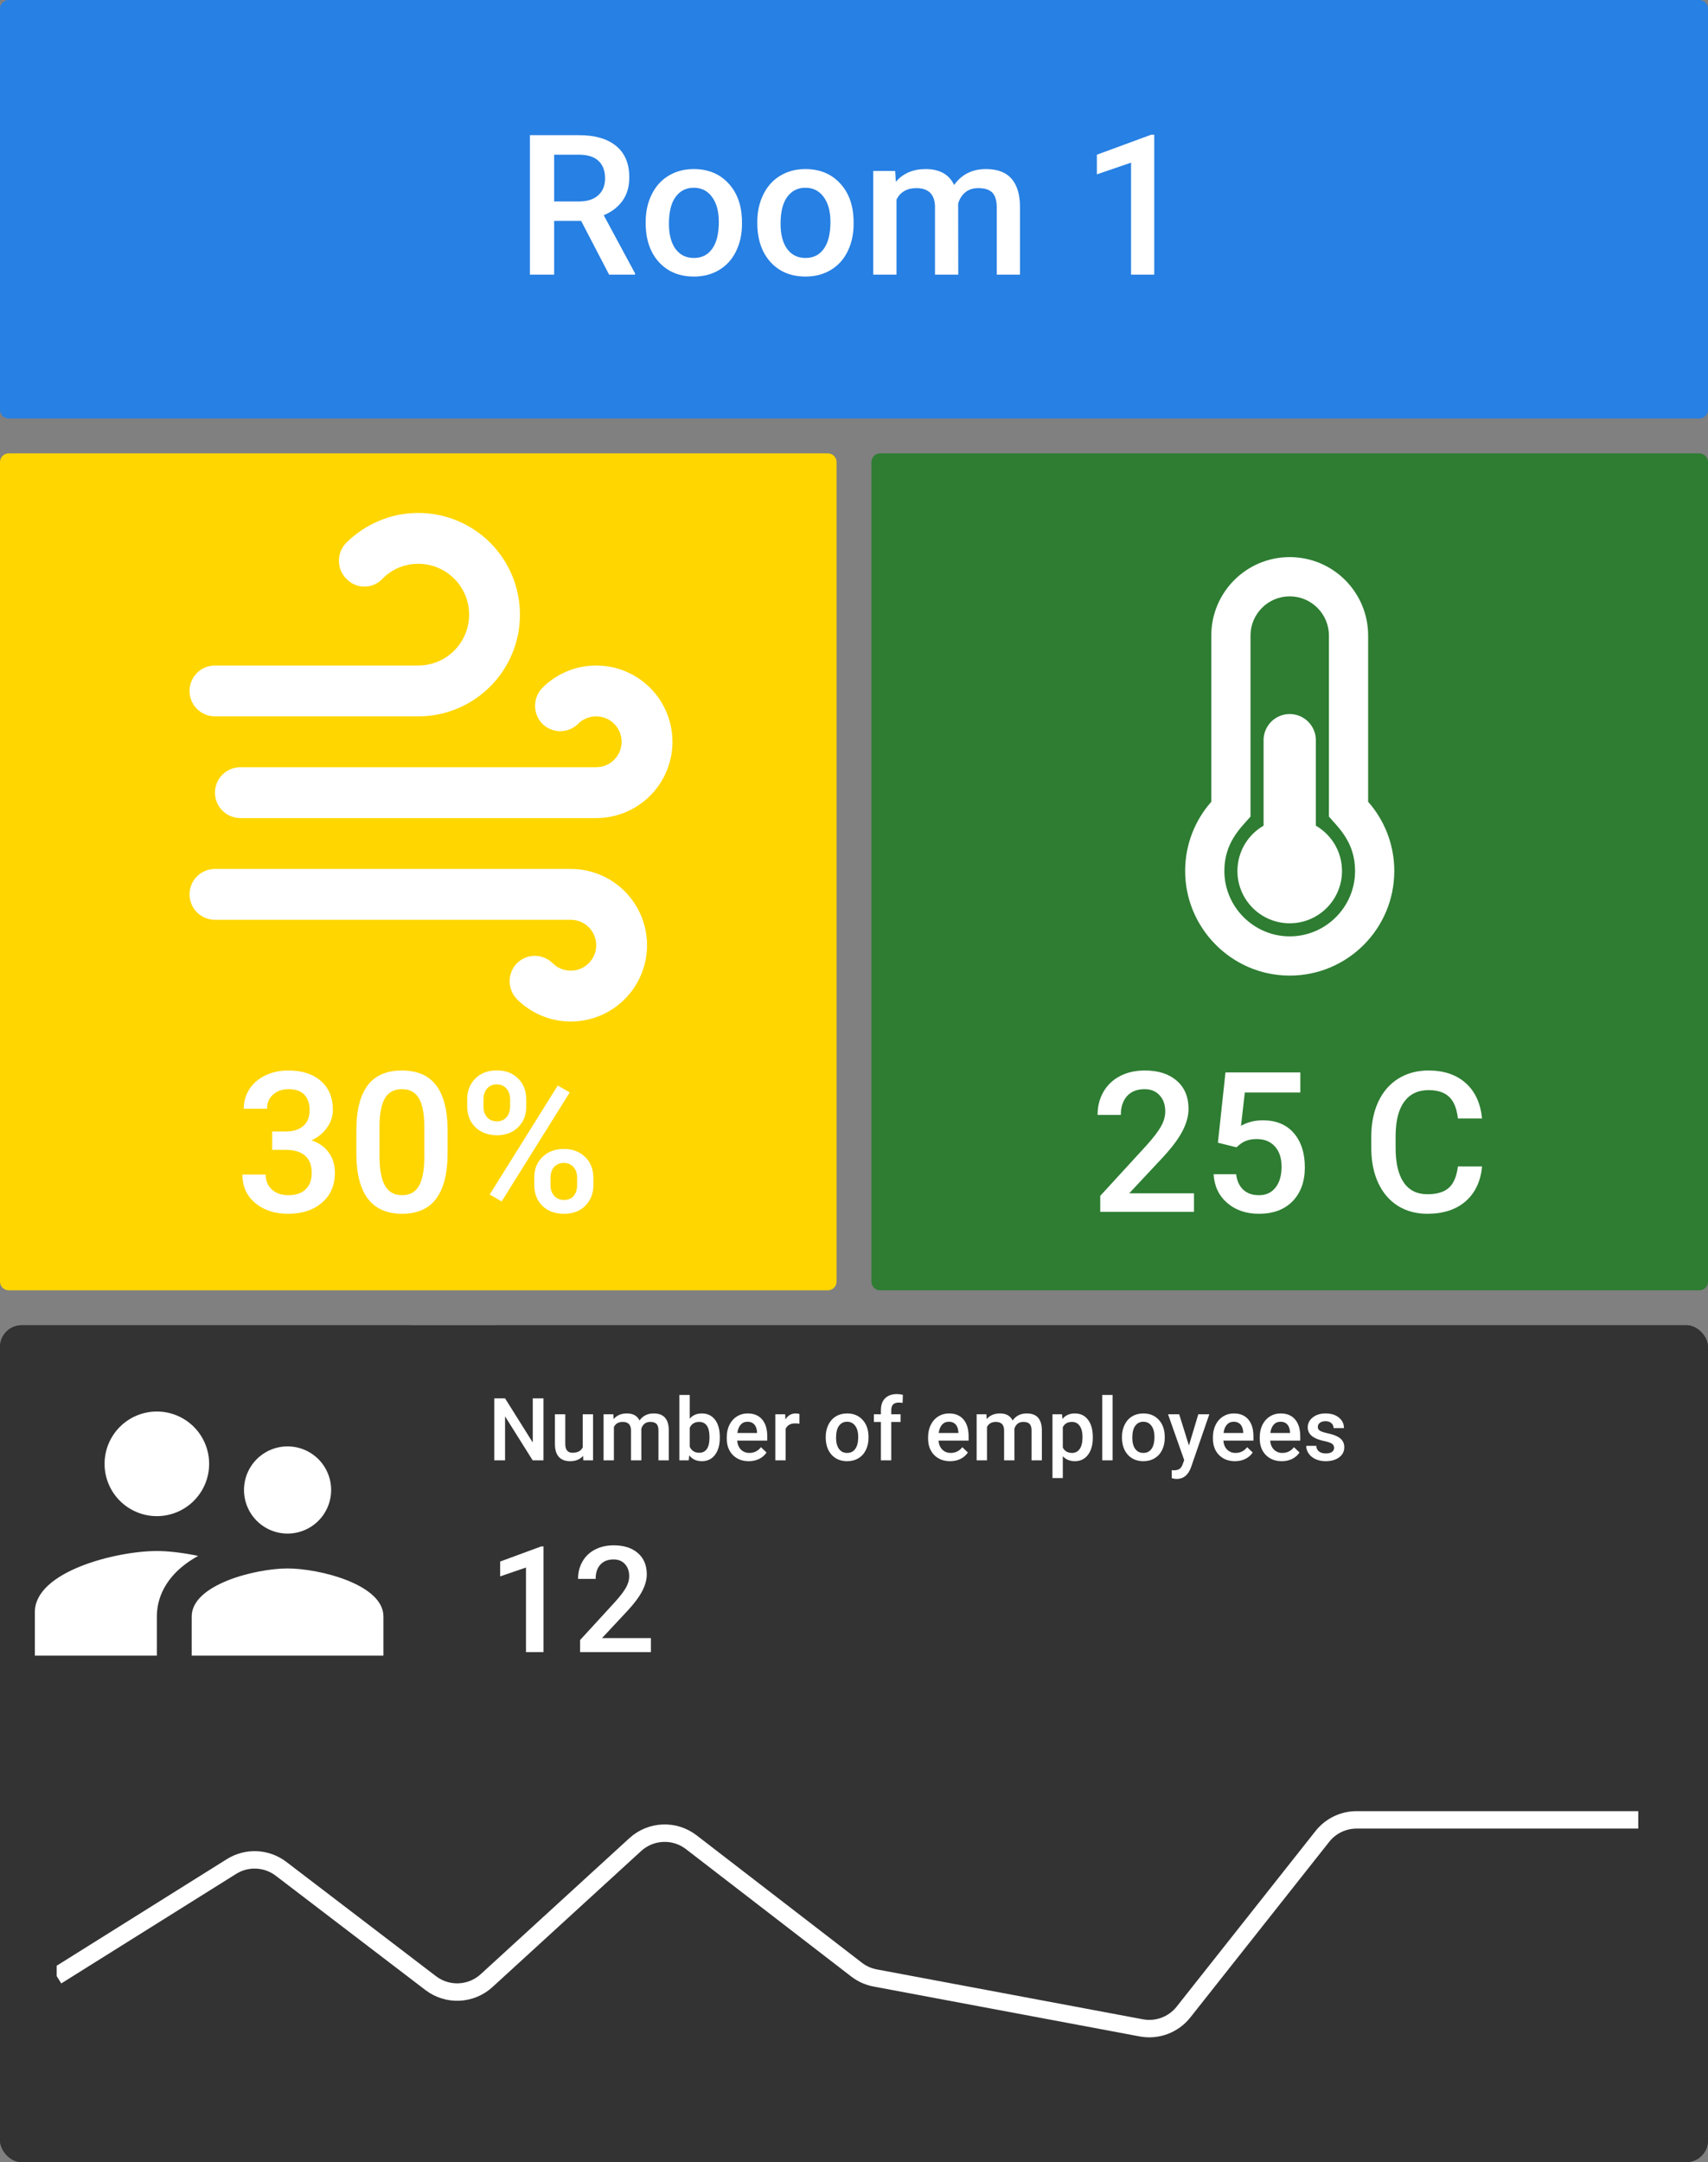 <svg width="392" height="496" viewBox="0 0 392 496" fill="none" xmlns="http://www.w3.org/2000/svg">
<rect x="0" y="0" width="392" height="496" fill="#808080" stroke="none"/>
<path fill-rule="evenodd" clip-rule="evenodd" d="M2 104C0.895 104 0 104.895 0 106V294C0 295.105 0.895 296 2 296H190C191.105 296 192 295.105 192 294V106C192 104.895 191.105 104 190 104H2Z" fill="#FFD600"/>
<path d="M62.47 259.565H65.722C67.362 259.55 68.659 259.125 69.611 258.291C70.578 257.456 71.061 256.247 71.061 254.665C71.061 253.142 70.658 251.962 69.853 251.127C69.061 250.278 67.846 249.853 66.205 249.853C64.769 249.853 63.59 250.271 62.667 251.105C61.745 251.926 61.283 253.002 61.283 254.335H55.944C55.944 252.695 56.376 251.201 57.24 249.853C58.119 248.505 59.335 247.458 60.888 246.711C62.455 245.949 64.206 245.568 66.139 245.568C69.332 245.568 71.837 246.374 73.654 247.985C75.485 249.582 76.4 251.809 76.4 254.665C76.4 256.101 75.939 257.456 75.016 258.73C74.108 259.99 72.929 260.942 71.478 261.586C73.236 262.187 74.569 263.132 75.478 264.421C76.4 265.71 76.862 267.248 76.862 269.035C76.862 271.906 75.873 274.191 73.895 275.891C71.933 277.59 69.347 278.439 66.139 278.439C63.063 278.439 60.544 277.619 58.581 275.979C56.618 274.338 55.636 272.155 55.636 269.431H60.976C60.976 270.837 61.444 271.979 62.382 272.858C63.334 273.737 64.608 274.177 66.205 274.177C67.86 274.177 69.164 273.737 70.116 272.858C71.068 271.979 71.544 270.705 71.544 269.035C71.544 267.351 71.046 266.054 70.05 265.146C69.054 264.238 67.575 263.784 65.612 263.784H62.47V259.565ZM102.724 264.531C102.724 269.13 101.859 272.602 100.131 274.946C98.417 277.275 95.802 278.439 92.287 278.439C88.83 278.439 86.222 277.304 84.464 275.034C82.721 272.749 81.828 269.372 81.784 264.904V259.367C81.784 254.768 82.641 251.318 84.355 249.018C86.083 246.718 88.712 245.568 92.243 245.568C95.744 245.568 98.351 246.689 100.065 248.93C101.793 251.171 102.68 254.526 102.724 258.994V264.531ZM97.384 258.554C97.384 255.551 96.974 253.354 96.154 251.962C95.334 250.556 94.03 249.853 92.243 249.853C90.499 249.853 89.218 250.52 88.397 251.853C87.577 253.171 87.145 255.236 87.101 258.049V265.3C87.101 268.288 87.519 270.515 88.353 271.979C89.189 273.444 90.499 274.177 92.287 274.177C94.001 274.177 95.268 273.503 96.088 272.155C96.908 270.793 97.34 268.669 97.384 265.783V258.554ZM107.228 252.16C107.228 250.227 107.851 248.645 109.096 247.414C110.341 246.169 111.974 245.546 113.996 245.546C116.046 245.546 117.687 246.169 118.917 247.414C120.163 248.645 120.785 250.263 120.785 252.27V253.852C120.785 255.771 120.163 257.346 118.917 258.576C117.687 259.807 116.061 260.422 114.04 260.422C112.062 260.422 110.429 259.821 109.14 258.62C107.865 257.404 107.228 255.771 107.228 253.72V252.16ZM110.963 253.852C110.963 254.863 111.242 255.683 111.798 256.313C112.37 256.928 113.117 257.236 114.04 257.236C114.948 257.236 115.68 256.928 116.237 256.313C116.793 255.683 117.072 254.833 117.072 253.764V252.16C117.072 251.149 116.786 250.329 116.215 249.699C115.658 249.069 114.918 248.754 113.996 248.754C113.073 248.754 112.333 249.077 111.776 249.721C111.234 250.351 110.963 251.186 110.963 252.226V253.852ZM122.609 270.156C122.609 268.193 123.246 266.604 124.521 265.388C125.795 264.172 127.421 263.564 129.398 263.564C131.391 263.564 133.017 264.172 134.276 265.388C135.551 266.604 136.188 268.244 136.188 270.31V271.87C136.188 273.774 135.573 275.349 134.342 276.594C133.126 277.824 131.493 278.439 129.442 278.439C127.392 278.439 125.736 277.832 124.477 276.616C123.231 275.385 122.609 273.767 122.609 271.76V270.156ZM126.344 271.87C126.344 272.866 126.63 273.686 127.201 274.331C127.787 274.96 128.534 275.275 129.442 275.275C130.38 275.275 131.112 274.975 131.64 274.375C132.182 273.759 132.453 272.902 132.453 271.804V270.156C132.453 269.13 132.167 268.31 131.596 267.695C131.024 267.08 130.292 266.772 129.398 266.772C128.49 266.772 127.75 267.08 127.179 267.695C126.623 268.31 126.344 269.16 126.344 270.244V271.87ZM115.138 275.605L112.392 274.023L128.014 249.018L130.761 250.6L115.138 275.605Z" fill="white"/>
<path d="M49.333 164.333C47.786 164.333 46.303 163.719 45.209 162.625C44.115 161.531 43.5 160.047 43.5 158.5C43.5 156.953 44.115 155.469 45.209 154.375C46.303 153.281 47.786 152.667 49.333 152.667H96C99.094 152.667 102.062 151.438 104.25 149.25C106.438 147.062 107.667 144.094 107.667 141C107.667 137.906 106.438 134.938 104.25 132.751C102.062 130.563 99.094 129.333 96 129.333C92.792 129.333 89.875 130.617 87.775 132.775C85.5 135.167 81.767 135.167 79.492 132.775C77.217 130.5 77.217 126.767 79.492 124.492C83.75 120.292 89.583 117.667 96 117.667C102.188 117.667 108.123 120.125 112.499 124.501C116.875 128.877 119.333 134.812 119.333 141C119.333 147.188 116.875 153.123 112.499 157.499C108.123 161.875 102.188 164.333 96 164.333H49.333ZM136.833 176C138.38 176 139.864 175.386 140.958 174.292C142.052 173.198 142.667 171.714 142.667 170.167C142.667 168.62 142.052 167.136 140.958 166.042C139.864 164.948 138.38 164.333 136.833 164.333C135.2 164.333 133.742 164.975 132.692 166.025C130.417 168.3 126.742 168.3 124.467 166.025C122.25 163.75 122.25 160.075 124.467 157.8C127.617 154.65 131.992 152.667 136.833 152.667C141.475 152.667 145.926 154.51 149.208 157.792C152.49 161.074 154.333 165.525 154.333 170.167C154.333 174.808 152.49 179.259 149.208 182.541C145.926 185.823 141.475 187.667 136.833 187.667H55.167C53.62 187.667 52.136 187.052 51.042 185.958C49.948 184.864 49.333 183.381 49.333 181.833C49.333 180.286 49.948 178.803 51.042 177.709C52.136 176.615 53.62 176 55.167 176H136.833ZM131 211H49.333C47.786 211 46.303 210.386 45.209 209.292C44.115 208.198 43.5 206.714 43.5 205.167C43.5 203.62 44.115 202.136 45.209 201.042C46.303 199.948 47.786 199.333 49.333 199.333H131C135.641 199.333 140.092 201.177 143.374 204.459C146.656 207.741 148.5 212.192 148.5 216.833C148.5 221.475 146.656 225.926 143.374 229.208C140.092 232.49 135.641 234.333 131 234.333C126.158 234.333 121.783 232.35 118.633 229.2C116.417 226.925 116.417 223.25 118.633 220.975C120.908 218.7 124.583 218.7 126.858 220.975C127.908 222.025 129.367 222.667 131 222.667C132.547 222.667 134.031 222.052 135.125 220.958C136.219 219.864 136.833 218.381 136.833 216.833C136.833 215.286 136.219 213.803 135.125 212.709C134.031 211.615 132.547 211 131 211Z" fill="white"/>
<path fill-rule="evenodd" clip-rule="evenodd" d="M202 104C200.895 104 200 104.895 200 106V294C200 295.105 200.895 296 202 296H390C391.105 296 392 295.105 392 294V106C392 104.895 391.105 104 390 104H202Z" fill="#2E7D32"/>
<path d="M274.027 278H252.516V274.331L263.173 262.707C264.711 260.993 265.802 259.565 266.447 258.422C267.106 257.265 267.436 256.108 267.436 254.951C267.436 253.427 267.003 252.197 266.139 251.259C265.29 250.322 264.14 249.853 262.689 249.853C260.961 249.853 259.621 250.38 258.668 251.435C257.716 252.49 257.24 253.933 257.24 255.764H251.901C251.901 253.815 252.34 252.065 253.219 250.512C254.113 248.945 255.38 247.729 257.021 246.865C258.676 246 260.58 245.568 262.733 245.568C265.839 245.568 268.285 246.352 270.072 247.919C271.874 249.472 272.775 251.625 272.775 254.379C272.775 255.976 272.321 257.653 271.413 259.411C270.519 261.154 269.047 263.139 266.996 265.366L259.174 273.737H274.027V278ZM279.521 262.136L281.256 246.008H298.439V250.622H285.695L284.816 258.269C286.295 257.419 287.965 256.994 289.826 256.994C292.873 256.994 295.238 257.968 296.923 259.917C298.622 261.865 299.472 264.487 299.472 267.783C299.472 271.035 298.534 273.627 296.659 275.561C294.784 277.48 292.213 278.439 288.947 278.439C286.017 278.439 283.585 277.612 281.652 275.957C279.733 274.287 278.693 272.089 278.532 269.365H283.695C283.9 270.917 284.457 272.111 285.365 272.946C286.273 273.767 287.46 274.177 288.925 274.177C290.565 274.177 291.84 273.591 292.748 272.419C293.671 271.247 294.132 269.65 294.132 267.629C294.132 265.681 293.627 264.143 292.616 263.015C291.605 261.872 290.214 261.301 288.441 261.301C287.475 261.301 286.654 261.433 285.98 261.696C285.307 261.945 284.574 262.443 283.783 263.19L279.521 262.136ZM340.143 267.585C339.821 270.998 338.561 273.664 336.364 275.583C334.167 277.487 331.244 278.439 327.597 278.439C325.048 278.439 322.799 277.839 320.851 276.638C318.917 275.422 317.423 273.701 316.369 271.474C315.314 269.248 314.765 266.662 314.721 263.718V260.729C314.721 257.712 315.255 255.053 316.325 252.753C317.394 250.454 318.925 248.681 320.917 247.436C322.924 246.191 325.238 245.568 327.86 245.568C331.391 245.568 334.232 246.528 336.386 248.447C338.539 250.366 339.792 253.076 340.143 256.577H334.606C334.342 254.277 333.668 252.622 332.584 251.611C331.515 250.585 329.94 250.073 327.86 250.073C325.443 250.073 323.583 250.959 322.279 252.731C320.99 254.489 320.331 257.075 320.302 260.488V263.322C320.302 266.779 320.917 269.416 322.147 271.232C323.393 273.049 325.209 273.957 327.597 273.957C329.779 273.957 331.42 273.466 332.519 272.485C333.617 271.503 334.313 269.87 334.606 267.585H340.143Z" fill="white"/>
<g clip-path="url(#clip0)">
<path d="M308 199.8C308 206.427 302.628 211.8 296 211.8C289.373 211.8 284 206.427 284 199.8C284 195.359 286.415 191.485 290 189.409V169.8C290 166.486 292.687 163.8 296 163.8C299.314 163.8 302 166.486 302 169.8V189.409C305.586 191.485 308 195.359 308 199.8ZM314 183.928C317.734 188.158 320 193.714 320 199.8C320 213.056 309.256 223.8 296 223.8C295.944 223.8 295.886 223.8 295.83 223.799C282.648 223.708 271.933 212.857 272.001 199.675C272.031 193.638 274.292 188.129 278 183.928V145.8C278 135.859 286.059 127.8 296 127.8C305.941 127.8 314 135.859 314 145.8V183.928ZM311 199.8C311 193.361 307.368 190.014 305 187.331V145.8C305 140.837 300.963 136.8 296 136.8C291.038 136.8 287 140.837 287 145.8V187.331C284.613 190.036 281.033 193.35 281 199.721C280.958 207.948 287.669 214.743 295.892 214.8L296 214.8C304.271 214.8 311 208.071 311 199.8Z" fill="white"/>
</g>
<g clip-path="url(#clip1)">
<rect y="304" width="392" height="192" rx="5" fill="#333333"/>
<path fill-rule="evenodd" clip-rule="evenodd" d="M2 304C0.895 304 0 304.895 0 306V398C0 399.105 0.895 400 2 400H94C95.105 400 96 399.105 96 398V306C96 304.895 95.105 304 94 304H2Z" fill="#333333"/>
<g clip-path="url(#clip2)">
<path d="M66 351.8C67.313 351.8 68.614 351.541 69.827 351.039C71.04 350.536 72.142 349.8 73.071 348.871C74 347.943 74.736 346.84 75.239 345.627C75.741 344.414 76 343.113 76 341.8C76 339.148 74.946 336.604 73.071 334.729C71.196 332.854 68.652 331.8 66 331.8C63.348 331.8 60.804 332.854 58.929 334.729C57.054 336.604 56 339.148 56 341.8C56 343.113 56.259 344.414 56.761 345.627C57.264 346.84 58 347.943 58.929 348.871C60.804 350.746 63.348 351.8 66 351.8ZM36 347.8C39.183 347.8 42.235 346.536 44.485 344.285C46.736 342.035 48 338.983 48 335.8C48 332.617 46.736 329.565 44.485 327.315C42.235 325.064 39.183 323.8 36 323.8C32.817 323.8 29.765 325.064 27.515 327.315C25.264 329.565 24 332.617 24 335.8C24 338.983 25.264 342.035 27.515 344.285C29.765 346.536 32.817 347.8 36 347.8ZM66 359.8C58.68 359.8 44 363.48 44 370.8V379.8H88V370.8C88 363.48 73.32 359.8 66 359.8ZM36 355.8C26.68 355.8 8 360.48 8 369.8V379.8H36V370.8C36 367.4 37.32 361.44 45.48 356.92C42 356.2 38.64 355.8 36 355.8Z" fill="white"/>
</g>
<rect width="392" height="96" transform="translate(0 400)" fill="#333333"/>
<g clip-path="url(#clip3)">
<path d="M13 453.3L53.13 428.175C56.661 425.964 61.193 426.175 64.505 428.703L98.854 454.926C102.701 457.863 108.099 457.623 111.671 454.357L145.802 423.143C149.386 419.866 154.806 419.637 158.654 422.601L196.598 451.835C197.848 452.798 199.309 453.452 200.86 453.742L261.936 465.188C265.586 465.872 269.315 464.476 271.62 461.563L303.497 421.271C305.394 418.873 308.283 417.475 311.34 417.475H376" stroke="white" stroke-width="4" stroke-miterlimit="2.613"/>
</g>
<path fill-rule="evenodd" clip-rule="evenodd" d="M114 304C112.895 304 112 304.895 112 306V398C112 399.105 112.895 400 114 400H406C407.105 400 408 399.105 408 398V306C408 304.895 407.105 304 406 304H114Z" fill="#333333"/>
<path d="M124.733 379H120.716V359.593L114.789 361.618V358.215L124.219 354.745H124.733V379ZM149.387 379H133.134V376.228L141.186 367.445C142.348 366.15 143.172 365.071 143.659 364.208C144.157 363.334 144.406 362.459 144.406 361.585C144.406 360.434 144.08 359.504 143.427 358.796C142.785 358.088 141.916 357.733 140.82 357.733C139.514 357.733 138.502 358.132 137.782 358.929C137.063 359.726 136.703 360.816 136.703 362.199H132.669C132.669 360.727 133.001 359.405 133.665 358.231C134.34 357.047 135.298 356.129 136.537 355.476C137.788 354.823 139.227 354.496 140.854 354.496C143.2 354.496 145.048 355.088 146.398 356.272C147.76 357.446 148.44 359.073 148.44 361.153C148.44 362.36 148.097 363.627 147.411 364.955C146.736 366.272 145.624 367.772 144.074 369.454L138.164 375.779H149.387V379Z" fill="white"/>
<path d="M124.725 335H122.254L115.916 324.912V335H113.445V320.781H115.916L122.273 330.908V320.781H124.725V335ZM133.816 333.965C133.12 334.785 132.13 335.195 130.848 335.195C129.702 335.195 128.833 334.86 128.24 334.189C127.654 333.519 127.361 332.549 127.361 331.279V324.434H129.734V331.25C129.734 332.591 130.291 333.262 131.404 333.262C132.557 333.262 133.335 332.848 133.738 332.021V324.434H136.111V335H133.875L133.816 333.965ZM140.76 324.434L140.828 325.537C141.57 324.671 142.586 324.238 143.875 324.238C145.288 324.238 146.255 324.779 146.775 325.859C147.544 324.779 148.624 324.238 150.018 324.238C151.183 324.238 152.049 324.561 152.615 325.205C153.188 325.85 153.481 326.8 153.494 328.057V335H151.121V328.125C151.121 327.454 150.975 326.963 150.682 326.65C150.389 326.338 149.904 326.182 149.227 326.182C148.686 326.182 148.243 326.328 147.898 326.621C147.56 326.908 147.322 327.285 147.186 327.754L147.195 335H144.822V328.047C144.79 326.803 144.155 326.182 142.918 326.182C141.967 326.182 141.294 326.569 140.896 327.344V335H138.523V324.434H140.76ZM165.203 329.824C165.203 331.465 164.835 332.77 164.1 333.74C163.37 334.71 162.365 335.195 161.082 335.195C159.845 335.195 158.882 334.749 158.191 333.857L158.074 335H155.926V320H158.299V325.449C158.982 324.642 159.904 324.238 161.062 324.238C162.352 324.238 163.364 324.717 164.1 325.674C164.835 326.631 165.203 327.969 165.203 329.688V329.824ZM162.83 329.619C162.83 328.473 162.628 327.614 162.225 327.041C161.821 326.468 161.235 326.182 160.467 326.182C159.438 326.182 158.715 326.631 158.299 327.529V331.885C158.722 332.803 159.451 333.262 160.486 333.262C161.229 333.262 161.801 332.985 162.205 332.432C162.609 331.878 162.817 331.042 162.83 329.922V329.619ZM171.854 335.195C170.35 335.195 169.129 334.723 168.191 333.779C167.26 332.829 166.795 331.566 166.795 329.99V329.697C166.795 328.643 166.997 327.702 167.4 326.875C167.811 326.042 168.383 325.394 169.119 324.932C169.855 324.469 170.675 324.238 171.58 324.238C173.019 324.238 174.129 324.697 174.91 325.615C175.698 326.533 176.092 327.832 176.092 329.512V330.469H169.188C169.259 331.341 169.549 332.031 170.057 332.539C170.571 333.047 171.215 333.301 171.99 333.301C173.077 333.301 173.963 332.861 174.646 331.982L175.926 333.203C175.503 333.835 174.936 334.326 174.227 334.678C173.523 335.023 172.732 335.195 171.854 335.195ZM171.57 326.143C170.919 326.143 170.392 326.37 169.988 326.826C169.591 327.282 169.337 327.917 169.227 328.73H173.748V328.555C173.696 327.76 173.484 327.161 173.113 326.758C172.742 326.348 172.228 326.143 171.57 326.143ZM183.475 326.602C183.162 326.549 182.84 326.523 182.508 326.523C181.421 326.523 180.688 326.94 180.311 327.773V335H177.938V324.434H180.203L180.262 325.615C180.835 324.697 181.629 324.238 182.645 324.238C182.983 324.238 183.263 324.284 183.484 324.375L183.475 326.602ZM189.51 329.619C189.51 328.584 189.715 327.653 190.125 326.826C190.535 325.993 191.111 325.355 191.854 324.912C192.596 324.463 193.449 324.238 194.412 324.238C195.838 324.238 196.993 324.697 197.879 325.615C198.771 326.533 199.253 327.751 199.324 329.268L199.334 329.824C199.334 330.866 199.132 331.797 198.729 332.617C198.331 333.438 197.758 334.072 197.01 334.521C196.268 334.971 195.408 335.195 194.432 335.195C192.941 335.195 191.746 334.701 190.848 333.711C189.956 332.715 189.51 331.39 189.51 329.736V329.619ZM191.883 329.824C191.883 330.911 192.107 331.764 192.557 332.383C193.006 332.995 193.631 333.301 194.432 333.301C195.232 333.301 195.854 332.988 196.297 332.363C196.746 331.738 196.971 330.824 196.971 329.619C196.971 328.551 196.74 327.705 196.277 327.08C195.822 326.455 195.2 326.143 194.412 326.143C193.637 326.143 193.022 326.452 192.566 327.07C192.111 327.682 191.883 328.6 191.883 329.824ZM202.176 335V326.191H200.564V324.434H202.176V323.467C202.176 322.295 202.501 321.39 203.152 320.752C203.803 320.114 204.715 319.795 205.887 319.795C206.303 319.795 206.746 319.854 207.215 319.971L207.156 321.826C206.896 321.774 206.593 321.748 206.248 321.748C205.115 321.748 204.549 322.331 204.549 323.496V324.434H206.697V326.191H204.549V335H202.176ZM218.064 335.195C216.561 335.195 215.34 334.723 214.402 333.779C213.471 332.829 213.006 331.566 213.006 329.99V329.697C213.006 328.643 213.208 327.702 213.611 326.875C214.021 326.042 214.594 325.394 215.33 324.932C216.066 324.469 216.886 324.238 217.791 324.238C219.23 324.238 220.34 324.697 221.121 325.615C221.909 326.533 222.303 327.832 222.303 329.512V330.469H215.398C215.47 331.341 215.76 332.031 216.268 332.539C216.782 333.047 217.426 333.301 218.201 333.301C219.288 333.301 220.174 332.861 220.857 331.982L222.137 333.203C221.714 333.835 221.147 334.326 220.438 334.678C219.734 335.023 218.943 335.195 218.064 335.195ZM217.781 326.143C217.13 326.143 216.603 326.37 216.199 326.826C215.802 327.282 215.548 327.917 215.438 328.73H219.959V328.555C219.907 327.76 219.695 327.161 219.324 326.758C218.953 326.348 218.439 326.143 217.781 326.143ZM226.385 324.434L226.453 325.537C227.195 324.671 228.211 324.238 229.5 324.238C230.913 324.238 231.88 324.779 232.4 325.859C233.169 324.779 234.249 324.238 235.643 324.238C236.808 324.238 237.674 324.561 238.24 325.205C238.813 325.85 239.106 326.8 239.119 328.057V335H236.746V328.125C236.746 327.454 236.6 326.963 236.307 326.65C236.014 326.338 235.529 326.182 234.852 326.182C234.311 326.182 233.868 326.328 233.523 326.621C233.185 326.908 232.947 327.285 232.811 327.754L232.82 335H230.447V328.047C230.415 326.803 229.78 326.182 228.543 326.182C227.592 326.182 226.919 326.569 226.521 327.344V335H224.148V324.434H226.385ZM250.809 329.824C250.809 331.458 250.438 332.764 249.695 333.74C248.953 334.71 247.957 335.195 246.707 335.195C245.548 335.195 244.62 334.814 243.924 334.053V339.062H241.551V324.434H243.738L243.836 325.508C244.533 324.661 245.48 324.238 246.678 324.238C247.967 324.238 248.976 324.72 249.705 325.684C250.441 326.641 250.809 327.972 250.809 329.678V329.824ZM248.445 329.619C248.445 328.564 248.234 327.728 247.811 327.109C247.394 326.491 246.795 326.182 246.014 326.182C245.044 326.182 244.347 326.582 243.924 327.383V332.07C244.354 332.891 245.057 333.301 246.033 333.301C246.788 333.301 247.378 332.998 247.801 332.393C248.23 331.781 248.445 330.856 248.445 329.619ZM255.35 335H252.977V320H255.35V335ZM257.498 329.619C257.498 328.584 257.703 327.653 258.113 326.826C258.523 325.993 259.1 325.355 259.842 324.912C260.584 324.463 261.437 324.238 262.4 324.238C263.826 324.238 264.982 324.697 265.867 325.615C266.759 326.533 267.241 327.751 267.312 329.268L267.322 329.824C267.322 330.866 267.12 331.797 266.717 332.617C266.32 333.438 265.747 334.072 264.998 334.521C264.256 334.971 263.396 335.195 262.42 335.195C260.929 335.195 259.734 334.701 258.836 333.711C257.944 332.715 257.498 331.39 257.498 329.736V329.619ZM259.871 329.824C259.871 330.911 260.096 331.764 260.545 332.383C260.994 332.995 261.619 333.301 262.42 333.301C263.221 333.301 263.842 332.988 264.285 332.363C264.734 331.738 264.959 330.824 264.959 329.619C264.959 328.551 264.728 327.705 264.266 327.08C263.81 326.455 263.188 326.143 262.4 326.143C261.626 326.143 261.01 326.452 260.555 327.07C260.099 327.682 259.871 328.6 259.871 329.824ZM272.869 331.602L275.018 324.434H277.547L273.348 336.602C272.703 338.379 271.609 339.268 270.066 339.268C269.721 339.268 269.34 339.209 268.924 339.092V337.256L269.373 337.285C269.972 337.285 270.421 337.174 270.721 336.953C271.027 336.738 271.268 336.374 271.443 335.859L271.785 334.951L268.074 324.434H270.633L272.869 331.602ZM283.436 335.195C281.932 335.195 280.711 334.723 279.773 333.779C278.842 332.829 278.377 331.566 278.377 329.99V329.697C278.377 328.643 278.579 327.702 278.982 326.875C279.393 326.042 279.965 325.394 280.701 324.932C281.437 324.469 282.257 324.238 283.162 324.238C284.601 324.238 285.711 324.697 286.492 325.615C287.28 326.533 287.674 327.832 287.674 329.512V330.469H280.77C280.841 331.341 281.131 332.031 281.639 332.539C282.153 333.047 282.798 333.301 283.572 333.301C284.66 333.301 285.545 332.861 286.229 331.982L287.508 333.203C287.085 333.835 286.518 334.326 285.809 334.678C285.105 335.023 284.314 335.195 283.436 335.195ZM283.152 326.143C282.501 326.143 281.974 326.37 281.57 326.826C281.173 327.282 280.919 327.917 280.809 328.73H285.33V328.555C285.278 327.76 285.066 327.161 284.695 326.758C284.324 326.348 283.81 326.143 283.152 326.143ZM294.178 335.195C292.674 335.195 291.453 334.723 290.516 333.779C289.585 332.829 289.119 331.566 289.119 329.99V329.697C289.119 328.643 289.321 327.702 289.725 326.875C290.135 326.042 290.708 325.394 291.443 324.932C292.179 324.469 292.999 324.238 293.904 324.238C295.343 324.238 296.453 324.697 297.234 325.615C298.022 326.533 298.416 327.832 298.416 329.512V330.469H291.512C291.583 331.341 291.873 332.031 292.381 332.539C292.895 333.047 293.54 333.301 294.314 333.301C295.402 333.301 296.287 332.861 296.971 331.982L298.25 333.203C297.827 333.835 297.26 334.326 296.551 334.678C295.848 335.023 295.057 335.195 294.178 335.195ZM293.895 326.143C293.243 326.143 292.716 326.37 292.312 326.826C291.915 327.282 291.661 327.917 291.551 328.73H296.072V328.555C296.02 327.76 295.809 327.161 295.438 326.758C295.066 326.348 294.552 326.143 293.895 326.143ZM306.189 332.129C306.189 331.706 306.014 331.383 305.662 331.162C305.317 330.941 304.741 330.745 303.934 330.576C303.126 330.407 302.452 330.192 301.912 329.932C300.727 329.359 300.135 328.529 300.135 327.441C300.135 326.53 300.519 325.768 301.287 325.156C302.055 324.544 303.032 324.238 304.217 324.238C305.48 324.238 306.499 324.551 307.273 325.176C308.055 325.801 308.445 326.611 308.445 327.607H306.072C306.072 327.152 305.903 326.774 305.564 326.475C305.226 326.169 304.777 326.016 304.217 326.016C303.696 326.016 303.27 326.136 302.938 326.377C302.612 326.618 302.449 326.94 302.449 327.344C302.449 327.708 302.602 327.992 302.908 328.193C303.214 328.395 303.833 328.6 304.764 328.809C305.695 329.01 306.424 329.255 306.951 329.541C307.485 329.821 307.879 330.16 308.133 330.557C308.393 330.954 308.523 331.436 308.523 332.002C308.523 332.952 308.13 333.724 307.342 334.316C306.554 334.902 305.522 335.195 304.246 335.195C303.38 335.195 302.609 335.039 301.932 334.727C301.255 334.414 300.727 333.984 300.35 333.438C299.972 332.891 299.783 332.301 299.783 331.67H302.088C302.12 332.23 302.332 332.663 302.723 332.969C303.113 333.268 303.631 333.418 304.275 333.418C304.9 333.418 305.376 333.301 305.701 333.066C306.027 332.826 306.189 332.513 306.189 332.129Z" fill="white"/>
</g>
<path fill-rule="evenodd" clip-rule="evenodd" d="M2 0C0.895 0 0 0.895 0 2V94C0 95.105 0.895 96 2 96H390C391.105 96 392 95.105 392 94V2C392 0.895 391.105 0 390 0H2Z" fill="#2780E3"/>
<path d="M133.378 50.673H127.182V63H121.623V31.008H132.873C136.564 31.008 139.413 31.835 141.42 33.491C143.427 35.146 144.43 37.541 144.43 40.676C144.43 42.815 143.91 44.609 142.87 46.059C141.845 47.495 140.409 48.601 138.563 49.377L145.749 62.714V63H139.794L133.378 50.673ZM127.182 46.213H132.895C134.77 46.213 136.234 45.744 137.289 44.807C138.344 43.855 138.871 42.558 138.871 40.917C138.871 39.204 138.38 37.878 137.399 36.94C136.432 36.003 134.982 35.52 133.048 35.49H127.182V46.213ZM148.188 50.893C148.188 48.564 148.649 46.469 149.572 44.609C150.495 42.734 151.791 41.298 153.461 40.302C155.131 39.291 157.05 38.786 159.218 38.786C162.426 38.786 165.026 39.819 167.018 41.884C169.025 43.95 170.109 46.689 170.27 50.102L170.292 51.355C170.292 53.698 169.838 55.793 168.93 57.639C168.036 59.484 166.747 60.913 165.062 61.923C163.393 62.934 161.459 63.44 159.262 63.44C155.907 63.44 153.219 62.326 151.198 60.1C149.191 57.858 148.188 54.877 148.188 51.157V50.893ZM153.527 51.355C153.527 53.801 154.032 55.72 155.043 57.111C156.054 58.488 157.46 59.177 159.262 59.177C161.063 59.177 162.462 58.474 163.458 57.067C164.469 55.661 164.975 53.603 164.975 50.893C164.975 48.491 164.455 46.586 163.415 45.18C162.389 43.774 160.99 43.071 159.218 43.071C157.475 43.071 156.09 43.767 155.065 45.158C154.04 46.535 153.527 48.601 153.527 51.355ZM173.808 50.893C173.808 48.564 174.269 46.469 175.192 44.609C176.115 42.734 177.411 41.298 179.081 40.302C180.751 39.291 182.67 38.786 184.838 38.786C188.046 38.786 190.646 39.819 192.638 41.884C194.645 43.95 195.729 46.689 195.89 50.102L195.912 51.355C195.912 53.698 195.458 55.793 194.55 57.639C193.656 59.484 192.367 60.913 190.683 61.923C189.013 62.934 187.079 63.44 184.882 63.44C181.527 63.44 178.839 62.326 176.818 60.1C174.811 57.858 173.808 54.877 173.808 51.157V50.893ZM179.147 51.355C179.147 53.801 179.652 55.72 180.663 57.111C181.674 58.488 183.08 59.177 184.882 59.177C186.684 59.177 188.083 58.474 189.079 57.067C190.089 55.661 190.595 53.603 190.595 50.893C190.595 48.491 190.075 46.586 189.035 45.18C188.009 43.774 186.61 43.071 184.838 43.071C183.095 43.071 181.71 43.767 180.685 45.158C179.66 46.535 179.147 48.601 179.147 51.355ZM205.448 39.226L205.602 41.709C207.272 39.76 209.557 38.786 212.458 38.786C215.636 38.786 217.812 40.002 218.983 42.434C220.712 40.002 223.144 38.786 226.278 38.786C228.9 38.786 230.849 39.511 232.123 40.961C233.412 42.412 234.071 44.55 234.101 47.377V63H228.761V47.531C228.761 46.023 228.432 44.916 227.772 44.213C227.113 43.51 226.022 43.159 224.499 43.159C223.283 43.159 222.287 43.488 221.51 44.148C220.749 44.792 220.214 45.642 219.906 46.696L219.928 63H214.589V47.355C214.516 44.558 213.087 43.159 210.304 43.159C208.166 43.159 206.649 44.03 205.756 45.773V63H200.417V39.226H205.448ZM264.906 63H259.589V37.314L251.745 39.995V35.49L264.225 30.898H264.906V63Z" fill="white"/>
<defs>
<clipPath id="clip0">
<rect width="48" height="96" fill="white" transform="translate(272 127.8)"/>
</clipPath>
<clipPath id="clip1">
<rect y="304" width="392" height="192" rx="5" fill="white"/>
</clipPath>
<clipPath id="clip2">
<rect width="96" height="96" fill="white" transform="translate(0 304)"/>
</clipPath>
<clipPath id="clip3">
<rect width="363" height="66" fill="white" transform="translate(13 415)"/>
</clipPath>
</defs>
</svg>
